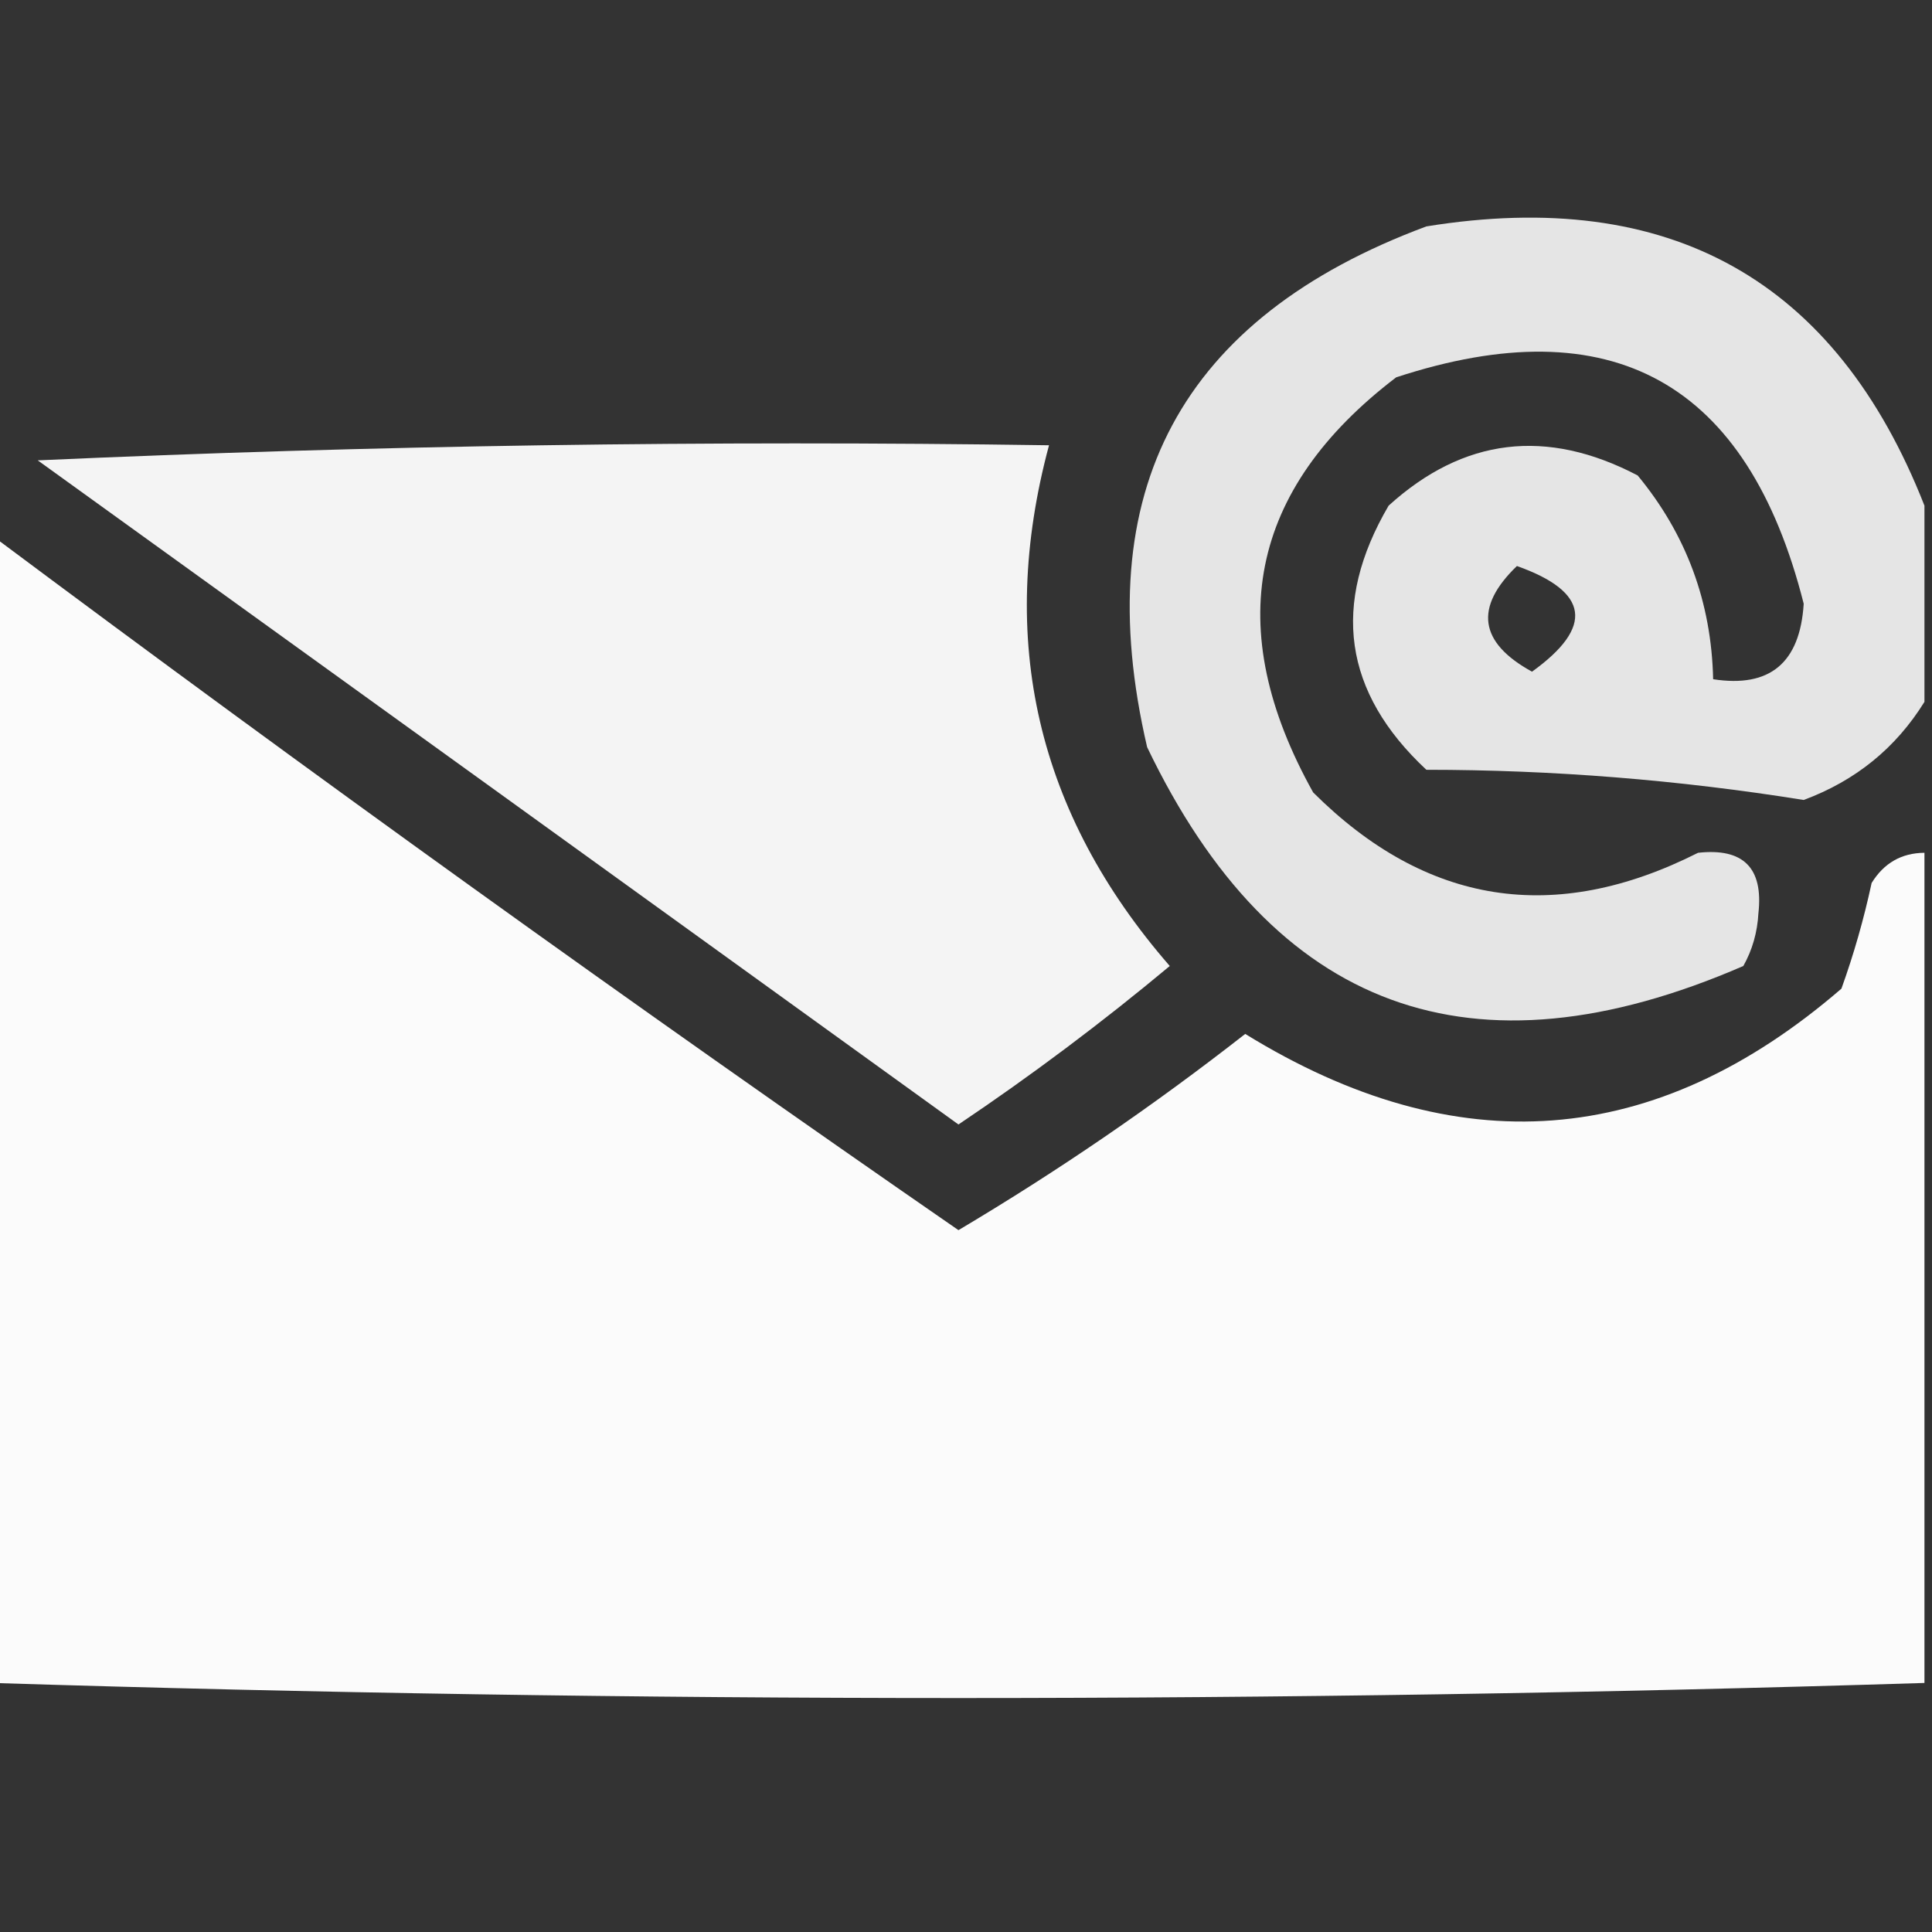 <?xml version="1.0" encoding="UTF-8"?>
<!DOCTYPE svg PUBLIC "-//W3C//DTD SVG 1.1//EN" "http://www.w3.org/Graphics/SVG/1.1/DTD/svg11.dtd">
<svg xmlns="http://www.w3.org/2000/svg" version="1.1" width="128px" height="128px" style="shape-rendering:geometricPrecision; text-rendering:geometricPrecision; image-rendering:optimizeQuality; fill-rule:evenodd; clip-rule:evenodd" xmlns:xlink="http://www.w3.org/1999/xlink">
<rect width="100%" height="100%" fill="#333333" stroke="none"/>
<g><path style="opacity:0.868" fill="#ffffff" d="M 127.5,33.5 C 127.5,37.833 127.5,42.167 127.5,46.5C 125.605,49.557 122.938,51.723 119.5,53C 111.193,51.669 102.86,51.002 94.5,51C 89.006,45.873 88.172,40.039 92,33.5C 96.959,29.004 102.459,28.337 108.5,31.5C 111.722,35.399 113.388,39.899 113.5,45C 117.256,45.585 119.256,43.919 119.5,40C 115.788,25.313 106.788,20.313 92.5,25C 82.752,32.432 80.919,41.599 87,52.5C 94.493,59.964 102.993,61.297 112.5,56.5C 115.5,56.167 116.833,57.5 116.5,60.5C 116.43,61.772 116.097,62.938 115.5,64C 97.538,71.794 84.372,66.961 76,49.5C 72.055,32.555 78.222,21.055 94.5,15C 110.633,12.392 121.633,18.559 127.5,33.5 Z M 100.5,37.5 C 105.289,39.2 105.622,41.533 101.5,44.5C 97.99,42.573 97.656,40.24 100.5,37.5 Z"/></g>
<g><path style="opacity:0.942" fill="#ffffff" d="M 2.5,30.5 C 24.66,29.503 46.994,29.169 69.5,29.5C 66.034,42.387 68.701,53.887 77.5,64C 73.012,67.743 68.346,71.243 63.5,74.5C 43.148,59.809 22.815,45.142 2.5,30.5 Z"/></g>
<g><path style="opacity:0.977" fill="#ffffff" d="M -0.5,35.5 C 20.561,51.23 41.894,66.563 63.5,81.5C 70.083,77.592 76.417,73.259 82.5,68.5C 96.51,77.136 109.677,76.136 122,65.5C 122.822,63.212 123.489,60.878 124,58.5C 124.816,57.177 125.983,56.511 127.5,56.5C 127.5,74.833 127.5,93.167 127.5,111.5C 84.833,112.833 42.167,112.833 -0.5,111.5C -0.5,86.167 -0.5,60.833 -0.5,35.5 Z"/></g>
</svg>
